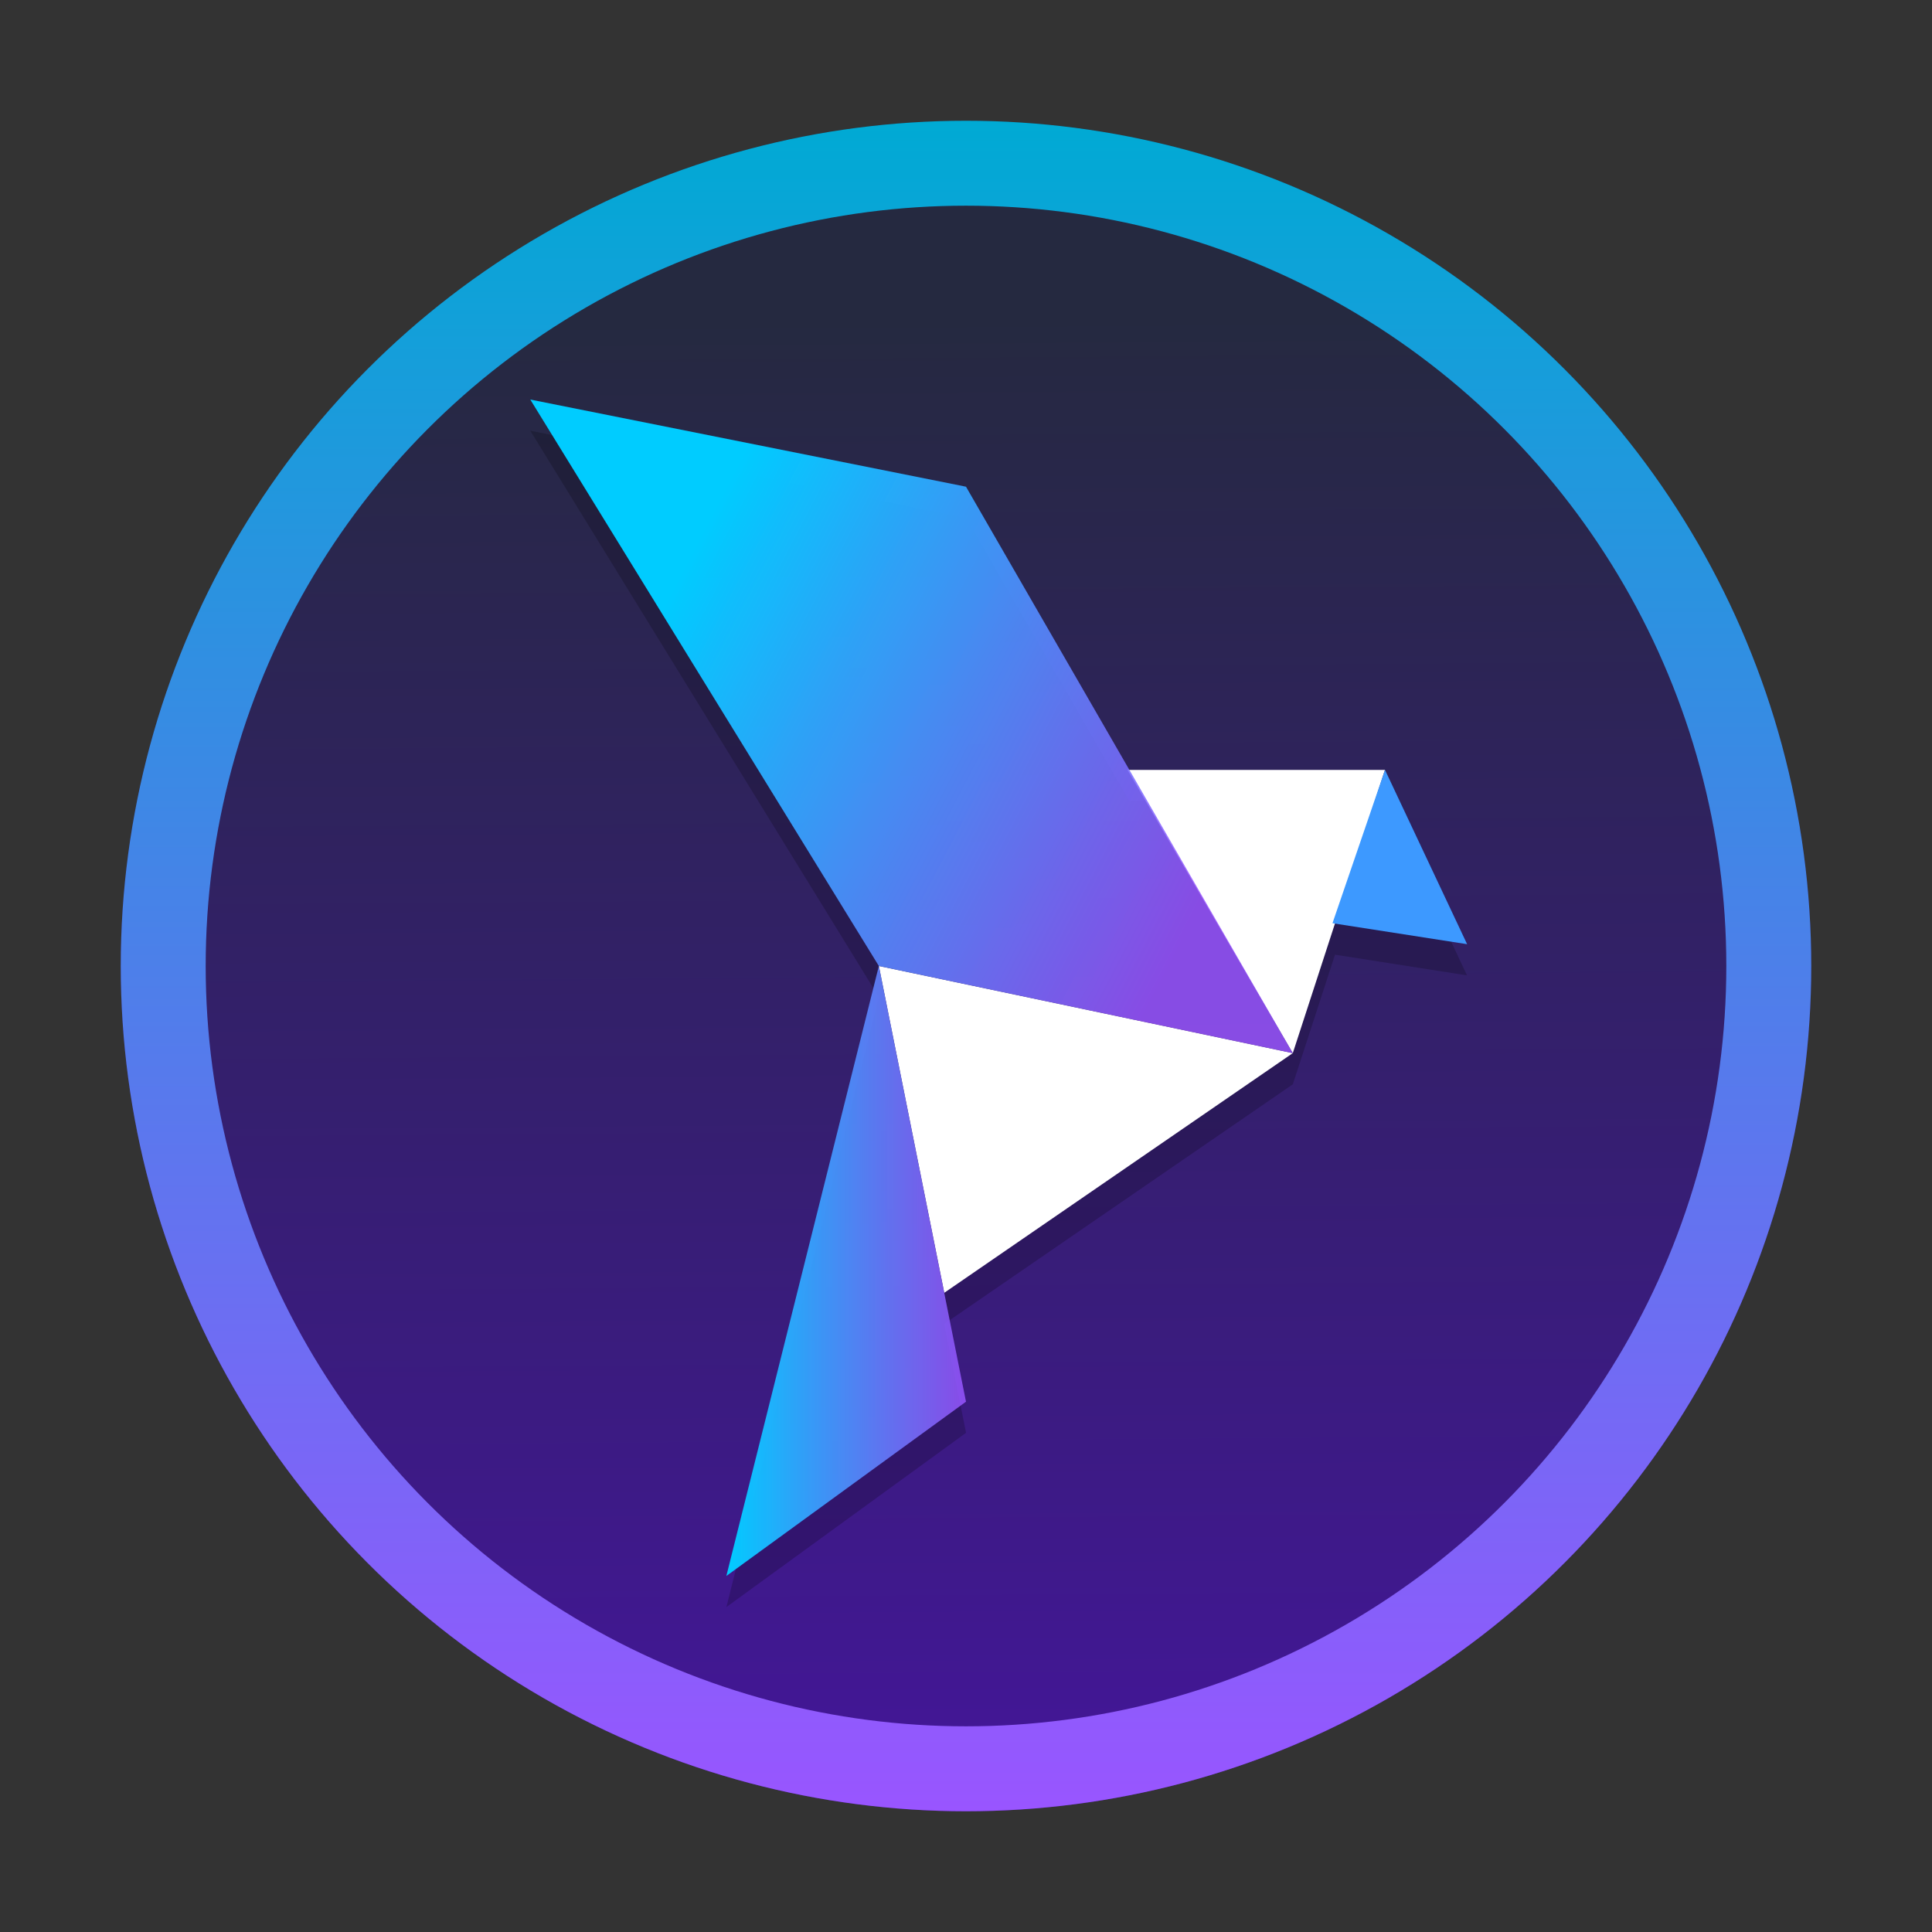 <svg xmlns="http://www.w3.org/2000/svg" xmlns:xlink="http://www.w3.org/1999/xlink" width="48" height="48"><rect width="100%" height="100%" fill="#333333" stroke="none"/><defs><linearGradient id="d"><stop offset="0" style="stop-color:#0cf;stop-opacity:1"/><stop offset="1" style="stop-color:#95f;stop-opacity:.845"/></linearGradient><linearGradient id="c"><stop offset="0" style="stop-color:#252940;stop-opacity:1"/><stop offset="1" style="stop-color:#60f;stop-opacity:1"/></linearGradient><linearGradient id="b"><stop offset="0" style="stop-color:#00aad4;stop-opacity:1"/><stop offset="1" style="stop-color:#95f;stop-opacity:1"/></linearGradient><linearGradient id="a"><stop offset="0" style="stop-color:#fff;stop-opacity:1"/><stop offset="1" style="stop-color:#e4e4e4;stop-opacity:1"/></linearGradient><linearGradient xlink:href="#b" id="g" x1="24" x2="24" y1="283.067" y2="325.067" gradientUnits="userSpaceOnUse"/><linearGradient xlink:href="#c" id="e" x1="23.714" x2="24.286" y1="287.995" y2="366.745" gradientUnits="userSpaceOnUse"/><linearGradient xlink:href="#d" id="i" x1="18.587" x2="32.119" y1="291.076" y2="298.113" gradientUnits="userSpaceOnUse"/><linearGradient xlink:href="#d" id="h" x1="18.046" x2="24" y1="311.644" y2="311.644" gradientUnits="userSpaceOnUse"/></defs><g transform="translate(0 -280.067)"><circle cx="24" cy="304.067" r="21" style="fill:url(#e);fill-opacity:1"/><circle cx="24" cy="304.067" r="19.945" style="opacity:1;fill:none;fill-opacity:1;stroke:url(#g);stroke-width:2.11;stroke-linecap:round;stroke-miterlimit:4;stroke-dasharray:none;stroke-dashoffset:0;stroke-opacity:1"/><path d="m13.175 290.768 8.66 14.072-3.788 15.154 5.954-4.329-.541-2.706 8.66-5.953 1.048-3.22 3.28.514-2.039-4.332H28.06L24 292.931z" style="opacity:.2;stroke-width:.773"/><path d="M28.012 299.195h6.397l-2.29 7.037z" style="fill:#fff;stroke-width:.773"/><path d="m34.41 299.195 2.04 4.33-3.345-.521z" style="fill:#3d99ff;fill-opacity:1;stroke-width:.773"/><path d="m21.835 304.067 10.284 2.165-8.659 5.954z" style="fill:#fff;stroke-width:.773"/><path d="M21.835 304.067 24 314.892l-5.954 4.33z" style="fill:url(#h);fill-opacity:1;stroke-width:.773"/><path d="M13.175 289.994 24 292.159l8.119 14.073-10.284-2.165z" style="fill:url(#i);fill-opacity:1;stroke-width:.773"/></g></svg>